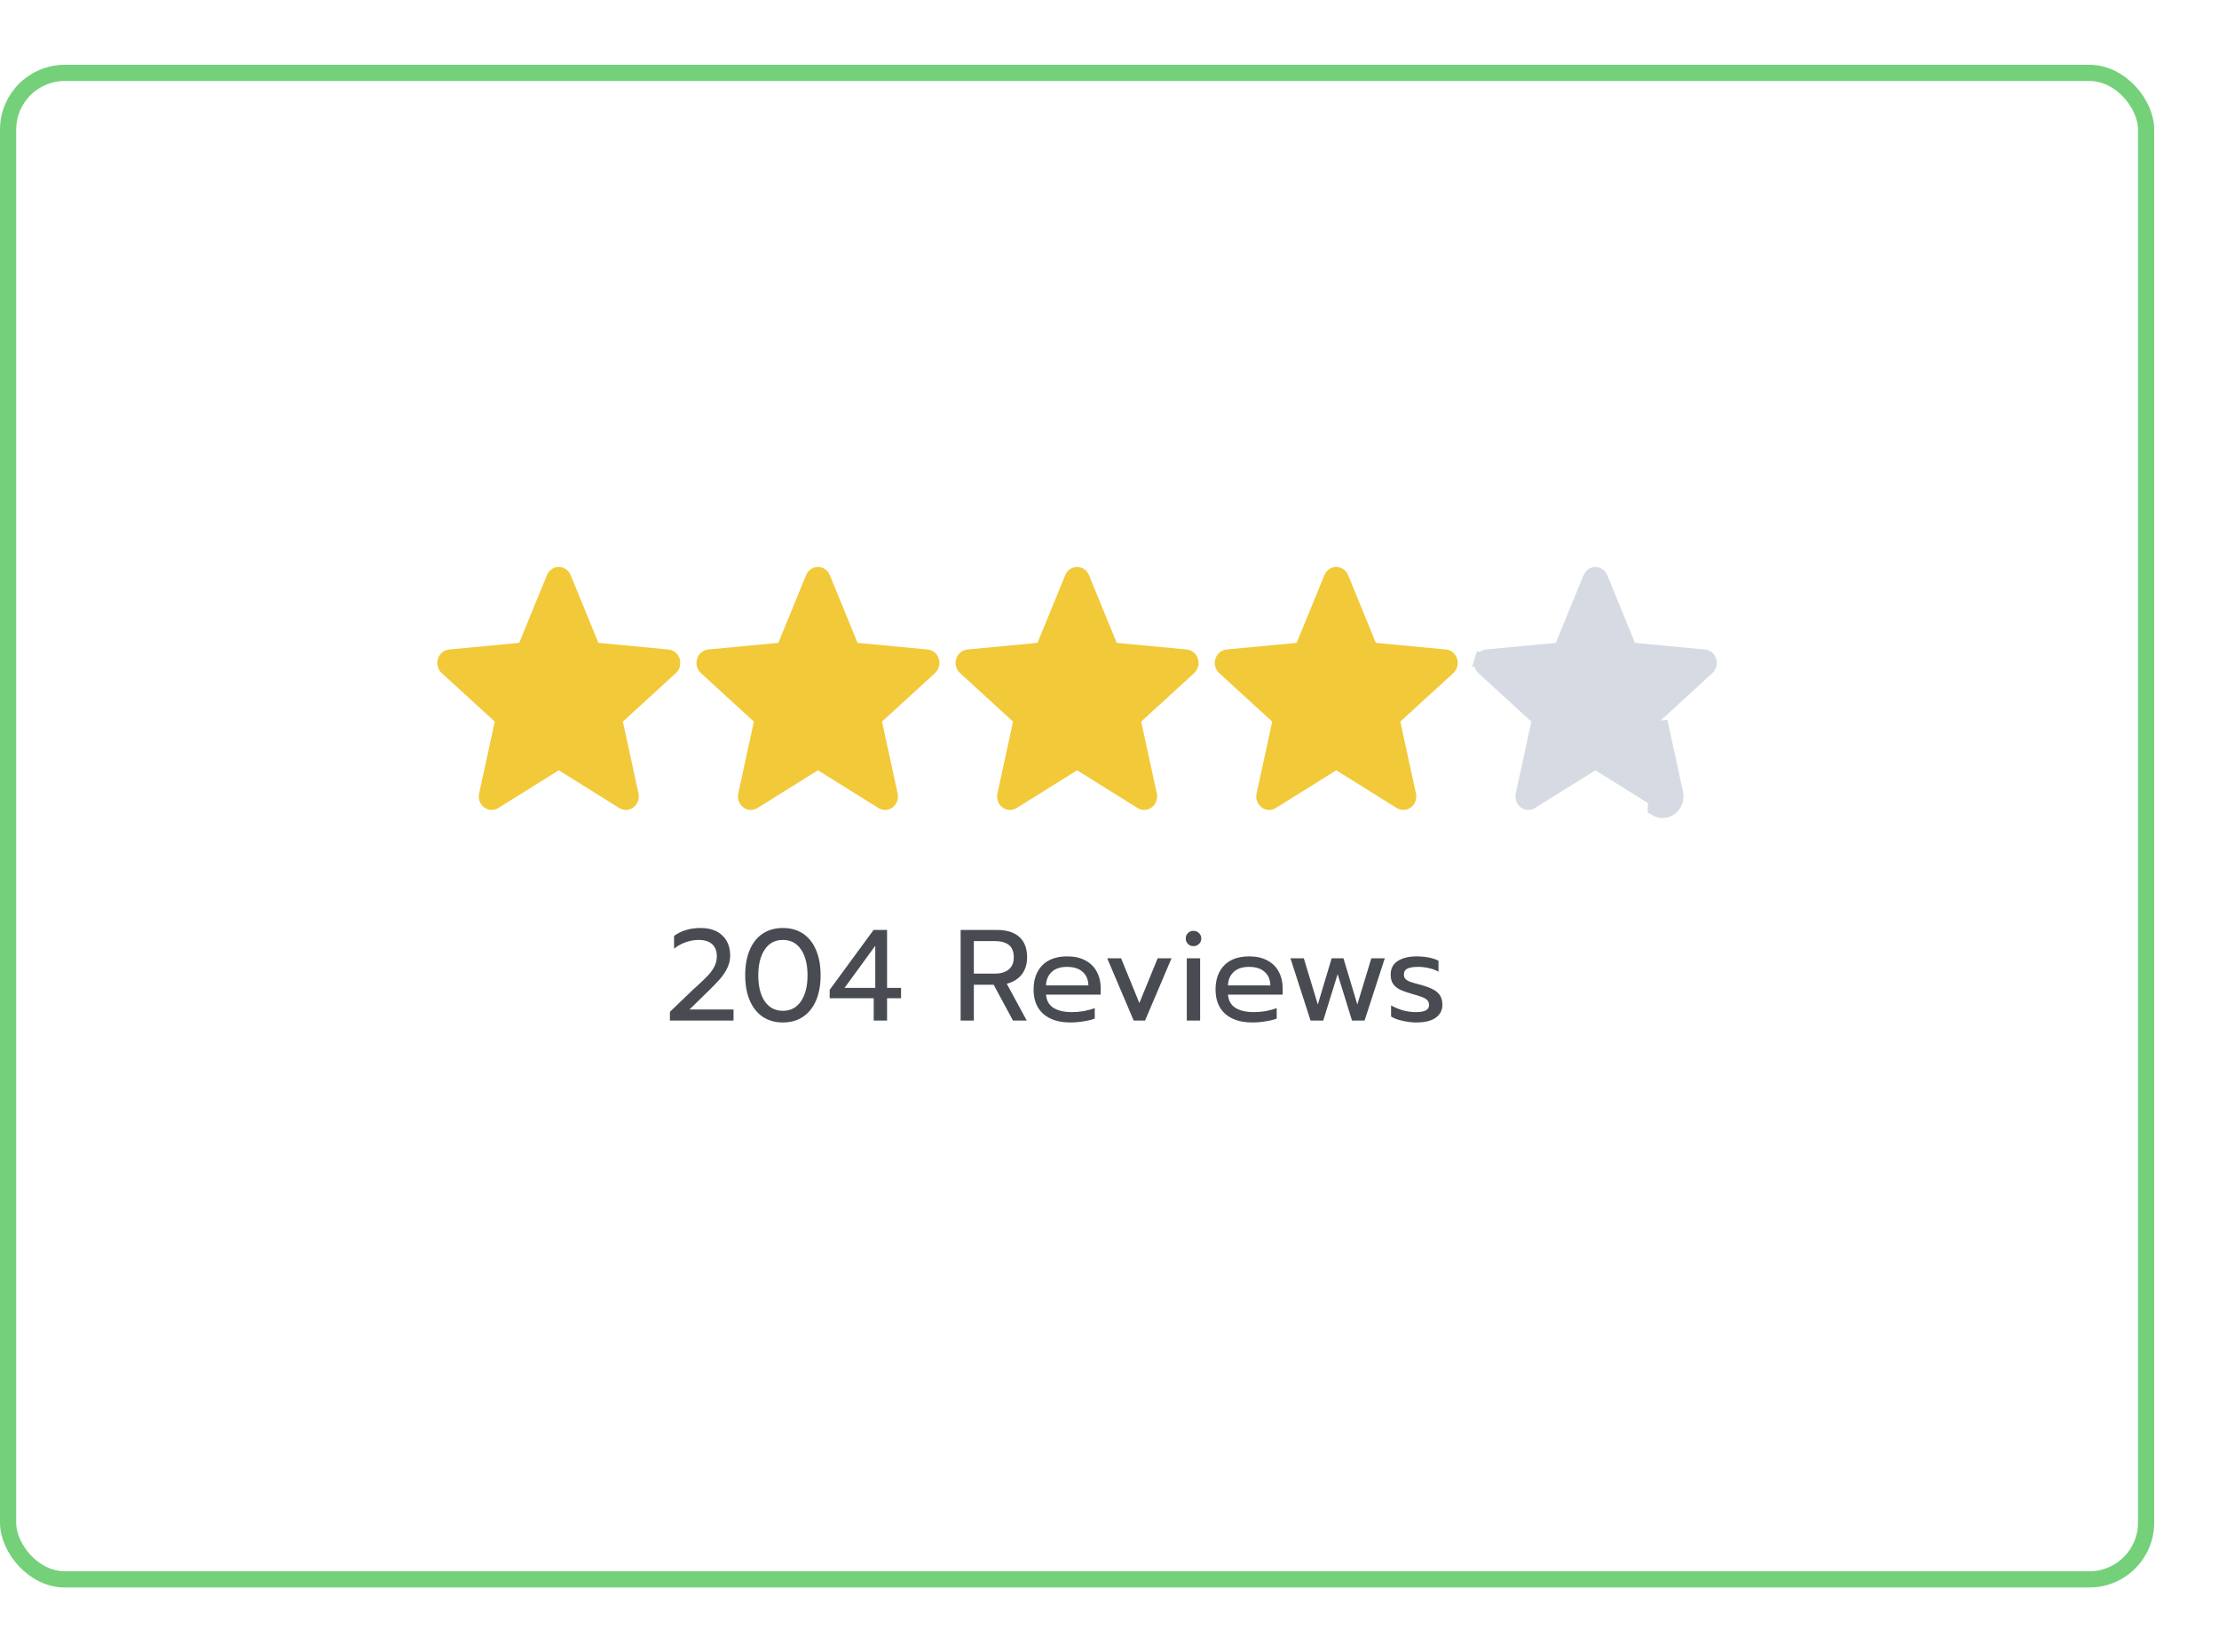 <svg width="137" height="102" viewBox="0 0 137 102" fill="none" xmlns="http://www.w3.org/2000/svg">
<g filter="url(#filter0_d_7427_137934)">
<rect y="4" width="133" height="94" rx="4" fill="white"/>
<rect x="0.5" y="4.5" width="132" height="93" rx="3.5" stroke="#74D179"/>
</g>
<path d="M41.36 62.464L42.568 61.304C42.675 61.197 42.824 61.059 43.016 60.888C43.32 60.611 43.552 60.387 43.712 60.216C43.872 60.045 44.003 59.864 44.104 59.672C44.205 59.475 44.256 59.264 44.256 59.04C44.256 58.709 44.16 58.459 43.968 58.288C43.776 58.112 43.496 58.024 43.128 58.024C42.877 58.024 42.619 58.069 42.352 58.16C42.091 58.251 41.845 58.384 41.616 58.56V57.776C42.064 57.451 42.611 57.288 43.256 57.288C43.832 57.288 44.28 57.443 44.6 57.752C44.92 58.056 45.08 58.472 45.08 59C45.08 59.256 45.024 59.501 44.912 59.736C44.805 59.971 44.653 60.203 44.456 60.432C44.259 60.656 43.992 60.931 43.656 61.256L42.568 62.32H45.288V63H41.36V62.464ZM48.336 63.12C47.856 63.12 47.44 63.003 47.088 62.768C46.742 62.533 46.475 62.197 46.288 61.76C46.102 61.323 46.008 60.805 46.008 60.208C46.008 59.611 46.099 59.093 46.28 58.656C46.467 58.213 46.734 57.875 47.08 57.64C47.432 57.405 47.851 57.288 48.336 57.288C48.822 57.288 49.238 57.405 49.584 57.64C49.936 57.875 50.203 58.213 50.384 58.656C50.571 59.093 50.664 59.611 50.664 60.208C50.664 60.805 50.571 61.323 50.384 61.76C50.198 62.197 49.928 62.533 49.576 62.768C49.23 63.003 48.816 63.12 48.336 63.12ZM48.336 62.4C48.811 62.4 49.182 62.205 49.448 61.816C49.72 61.421 49.856 60.888 49.856 60.216C49.856 59.544 49.723 59.011 49.456 58.616C49.19 58.221 48.816 58.024 48.336 58.024C47.856 58.024 47.483 58.221 47.216 58.616C46.95 59.011 46.816 59.544 46.816 60.216C46.816 60.888 46.95 61.421 47.216 61.816C47.488 62.205 47.862 62.4 48.336 62.4ZM53.943 61.624H51.223V61.104L53.935 57.408H54.767V60.984H55.631V61.624H54.767V63H53.943V61.624ZM54.039 60.984V58.384L52.143 60.984H54.039ZM59.309 57.408H61.557C62.154 57.408 62.613 57.552 62.933 57.84C63.253 58.128 63.413 58.549 63.413 59.104C63.413 59.515 63.304 59.864 63.085 60.152C62.866 60.435 62.557 60.627 62.157 60.728L63.389 63H62.541L61.349 60.792H60.125V63H59.309V57.408ZM61.421 60.104C61.778 60.104 62.061 60.021 62.269 59.856C62.482 59.685 62.589 59.435 62.589 59.104C62.589 58.741 62.485 58.483 62.277 58.328C62.074 58.173 61.789 58.096 61.421 58.096H60.125V60.104H61.421ZM66.085 63.12C65.376 63.12 64.819 62.944 64.413 62.592C64.013 62.235 63.813 61.733 63.813 61.088C63.813 60.459 63.992 59.96 64.349 59.592C64.712 59.224 65.227 59.04 65.893 59.04C66.336 59.04 66.712 59.125 67.021 59.296C67.331 59.461 67.562 59.693 67.717 59.992C67.877 60.285 67.957 60.621 67.957 61V61.4H64.581C64.608 61.763 64.76 62.035 65.037 62.216C65.32 62.392 65.701 62.48 66.181 62.48C66.427 62.48 66.674 62.459 66.925 62.416C67.176 62.368 67.397 62.307 67.589 62.232V62.88C67.418 62.949 67.192 63.005 66.909 63.048C66.632 63.096 66.357 63.12 66.085 63.12ZM67.197 60.832C67.186 60.469 67.067 60.189 66.837 59.992C66.613 59.789 66.293 59.688 65.877 59.688C65.472 59.688 65.157 59.792 64.933 60C64.709 60.208 64.592 60.485 64.581 60.832H67.197ZM68.36 59.16H69.216L70.344 61.92L71.472 59.16H72.328L70.696 63H69.992L68.36 59.16ZM73.68 58.408C73.546 58.408 73.434 58.363 73.344 58.272C73.253 58.181 73.207 58.069 73.207 57.936C73.207 57.803 73.253 57.691 73.344 57.6C73.434 57.509 73.546 57.464 73.68 57.464C73.818 57.464 73.933 57.509 74.023 57.6C74.12 57.691 74.168 57.803 74.168 57.936C74.168 58.069 74.12 58.181 74.023 58.272C73.933 58.363 73.818 58.408 73.68 58.408ZM73.272 59.16H74.096V63H73.272V59.16ZM77.32 63.12C76.61 63.12 76.053 62.944 75.647 62.592C75.248 62.235 75.047 61.733 75.047 61.088C75.047 60.459 75.226 59.96 75.584 59.592C75.946 59.224 76.461 59.04 77.127 59.04C77.57 59.04 77.946 59.125 78.255 59.296C78.565 59.461 78.797 59.693 78.951 59.992C79.112 60.285 79.192 60.621 79.192 61V61.4H75.816C75.842 61.763 75.994 62.035 76.272 62.216C76.554 62.392 76.936 62.48 77.415 62.48C77.661 62.48 77.909 62.459 78.159 62.416C78.41 62.368 78.632 62.307 78.823 62.232V62.88C78.653 62.949 78.426 63.005 78.144 63.048C77.866 63.096 77.591 63.12 77.32 63.12ZM78.431 60.832C78.421 60.469 78.301 60.189 78.072 59.992C77.847 59.789 77.528 59.688 77.112 59.688C76.706 59.688 76.391 59.792 76.168 60C75.944 60.208 75.826 60.485 75.816 60.832H78.431ZM79.672 59.16H80.496L81.361 62.008L82.216 59.16H82.945L83.8 62.008L84.665 59.16H85.496L84.249 63H83.472L82.585 60.136L81.697 63H80.912L79.672 59.16ZM87.436 63.12C87.169 63.12 86.887 63.085 86.588 63.016C86.289 62.952 86.055 62.864 85.884 62.752V62.064C86.092 62.187 86.332 62.288 86.604 62.368C86.876 62.443 87.14 62.48 87.396 62.48C87.684 62.48 87.895 62.445 88.028 62.376C88.161 62.307 88.228 62.195 88.228 62.04C88.228 61.923 88.196 61.829 88.132 61.76C88.073 61.685 87.969 61.619 87.82 61.56C87.676 61.501 87.457 61.432 87.164 61.352C86.849 61.261 86.599 61.171 86.412 61.08C86.231 60.984 86.092 60.864 85.996 60.72C85.905 60.576 85.86 60.389 85.86 60.16C85.86 59.792 86.004 59.515 86.292 59.328C86.585 59.136 86.977 59.04 87.468 59.04C87.724 59.04 87.975 59.064 88.22 59.112C88.465 59.16 88.663 59.227 88.812 59.312V59.984C88.657 59.893 88.465 59.821 88.236 59.768C88.012 59.715 87.783 59.688 87.548 59.688C87.265 59.688 87.049 59.723 86.9 59.792C86.751 59.861 86.676 59.984 86.676 60.16C86.676 60.272 86.708 60.363 86.772 60.432C86.836 60.501 86.937 60.563 87.076 60.616C87.22 60.664 87.447 60.728 87.756 60.808C88.241 60.941 88.577 61.099 88.764 61.28C88.956 61.461 89.052 61.712 89.052 62.032C89.052 62.363 88.916 62.627 88.644 62.824C88.372 63.021 87.969 63.12 87.436 63.12Z" fill="#484B52"/>
<path d="M30.357 50C30.193 50 30.03 49.947 29.89 49.841C29.631 49.645 29.51 49.308 29.581 48.983L30.546 44.547L27.273 41.552C27.032 41.333 26.94 40.986 27.039 40.668C27.138 40.351 27.407 40.127 27.725 40.096L32.055 39.686L33.767 35.505C33.893 35.198 34.181 35 34.5 35C34.819 35 35.107 35.198 35.233 35.505L36.945 39.686L41.274 40.096C41.593 40.126 41.862 40.351 41.961 40.668C42.059 40.985 41.968 41.333 41.728 41.552L38.455 44.546L39.42 48.982C39.491 49.308 39.369 49.645 39.11 49.841C38.851 50.036 38.506 50.051 38.234 49.881L34.5 47.552L30.766 49.882C30.64 49.96 30.499 50 30.357 50Z" fill="#F2C938"/>
<path d="M46.357 50C46.193 50 46.03 49.947 45.891 49.841C45.631 49.645 45.51 49.308 45.581 48.983L46.545 44.547L43.273 41.552C43.032 41.333 42.94 40.986 43.039 40.668C43.138 40.351 43.407 40.127 43.725 40.096L48.055 39.686L49.767 35.505C49.893 35.198 50.181 35 50.5 35C50.819 35 51.107 35.198 51.233 35.505L52.945 39.686L57.274 40.096C57.593 40.126 57.862 40.351 57.961 40.668C58.059 40.985 57.968 41.333 57.728 41.552L54.455 44.546L55.42 48.982C55.491 49.308 55.369 49.645 55.11 49.841C54.851 50.036 54.506 50.051 54.234 49.881L50.5 47.552L46.766 49.882C46.64 49.96 46.499 50 46.357 50Z" fill="#F2C938"/>
<path d="M62.357 50C62.193 50 62.03 49.947 61.891 49.841C61.631 49.645 61.51 49.308 61.581 48.983L62.545 44.547L59.273 41.552C59.032 41.333 58.94 40.986 59.039 40.668C59.138 40.351 59.407 40.127 59.725 40.096L64.055 39.686L65.767 35.505C65.893 35.198 66.18 35 66.5 35C66.819 35 67.107 35.198 67.233 35.505L68.945 39.686L73.274 40.096C73.593 40.126 73.862 40.351 73.961 40.668C74.059 40.985 73.968 41.333 73.728 41.552L70.455 44.546L71.42 48.982C71.491 49.308 71.369 49.645 71.11 49.841C70.851 50.036 70.506 50.051 70.234 49.881L66.5 47.552L62.766 49.882C62.64 49.96 62.499 50 62.357 50Z" fill="#F2C938"/>
<path d="M78.357 50C78.193 50 78.03 49.947 77.891 49.841C77.631 49.645 77.51 49.308 77.581 48.983L78.546 44.547L75.273 41.552C75.032 41.333 74.94 40.986 75.039 40.668C75.138 40.351 75.407 40.127 75.725 40.096L80.055 39.686L81.767 35.505C81.893 35.198 82.18 35 82.5 35C82.819 35 83.107 35.198 83.233 35.505L84.945 39.686L89.274 40.096C89.593 40.126 89.862 40.351 89.961 40.668C90.059 40.985 89.968 41.333 89.728 41.552L86.455 44.546L87.42 48.982C87.491 49.308 87.369 49.645 87.11 49.841C86.851 50.036 86.506 50.051 86.234 49.881L82.5 47.552L78.766 49.882C78.64 49.96 78.499 50 78.357 50Z" fill="#F2C938"/>
<path d="M103.42 48.982C103.491 49.308 103.369 49.645 103.11 49.841C102.851 50.036 102.506 50.051 102.234 49.881L102.455 44.546L103.42 48.982ZM103.42 48.982L102.931 49.088M103.42 48.982L102.931 49.088M102.931 49.088C102.962 49.231 102.907 49.368 102.809 49.442L102.809 49.442C102.715 49.513 102.595 49.517 102.499 49.457L102.498 49.456L98.764 47.128L98.5 46.963L98.235 47.128L94.503 49.457C94.502 49.457 94.502 49.457 94.502 49.457C94.454 49.487 94.404 49.5 94.357 49.5C94.303 49.5 94.245 49.483 94.192 49.442C94.093 49.368 94.038 49.23 94.069 49.089L95.034 44.653L95.095 44.372L94.883 44.178L91.61 41.183L91.609 41.182C91.516 41.097 91.474 40.954 91.517 40.817L91.039 40.668L91.516 40.817C91.558 40.682 91.665 40.605 91.772 40.594C91.773 40.594 91.773 40.594 91.773 40.594L96.102 40.184L96.403 40.155L96.518 39.876L98.229 35.696C98.229 35.695 98.229 35.695 98.229 35.695C98.283 35.566 98.394 35.5 98.5 35.5C98.606 35.5 98.717 35.566 98.771 35.695C98.771 35.695 98.771 35.695 98.771 35.695L100.482 39.876L100.597 40.155L100.898 40.184L105.227 40.594L105.228 40.594C105.334 40.604 105.441 40.682 105.483 40.817C105.526 40.954 105.484 41.098 105.391 41.182L105.39 41.183L102.117 44.177L101.905 44.371L101.966 44.653L102.931 49.088M102.931 49.088L102.931 49.088M102.931 49.088L102.931 49.088" fill="#D6DBE3" stroke="#D6DBE3"/>
<defs>
<filter id="filter0_d_7427_137934" x="-4" y="0" width="141" height="102" filterUnits="userSpaceOnUse" color-interpolation-filters="sRGB">
<feFlood flood-opacity="0" result="BackgroundImageFix"/>
<feColorMatrix in="SourceAlpha" type="matrix" values="0 0 0 0 0 0 0 0 0 0 0 0 0 0 0 0 0 0 127 0" result="hardAlpha"/>
<feOffset/>
<feGaussianBlur stdDeviation="2"/>
<feColorMatrix type="matrix" values="0 0 0 0 0 0 0 0 0 0 0 0 0 0 0 0 0 0 0.1 0"/>
<feBlend mode="normal" in2="BackgroundImageFix" result="effect1_dropShadow_7427_137934"/>
<feBlend mode="normal" in="SourceGraphic" in2="effect1_dropShadow_7427_137934" result="shape"/>
</filter>
</defs>
</svg>
